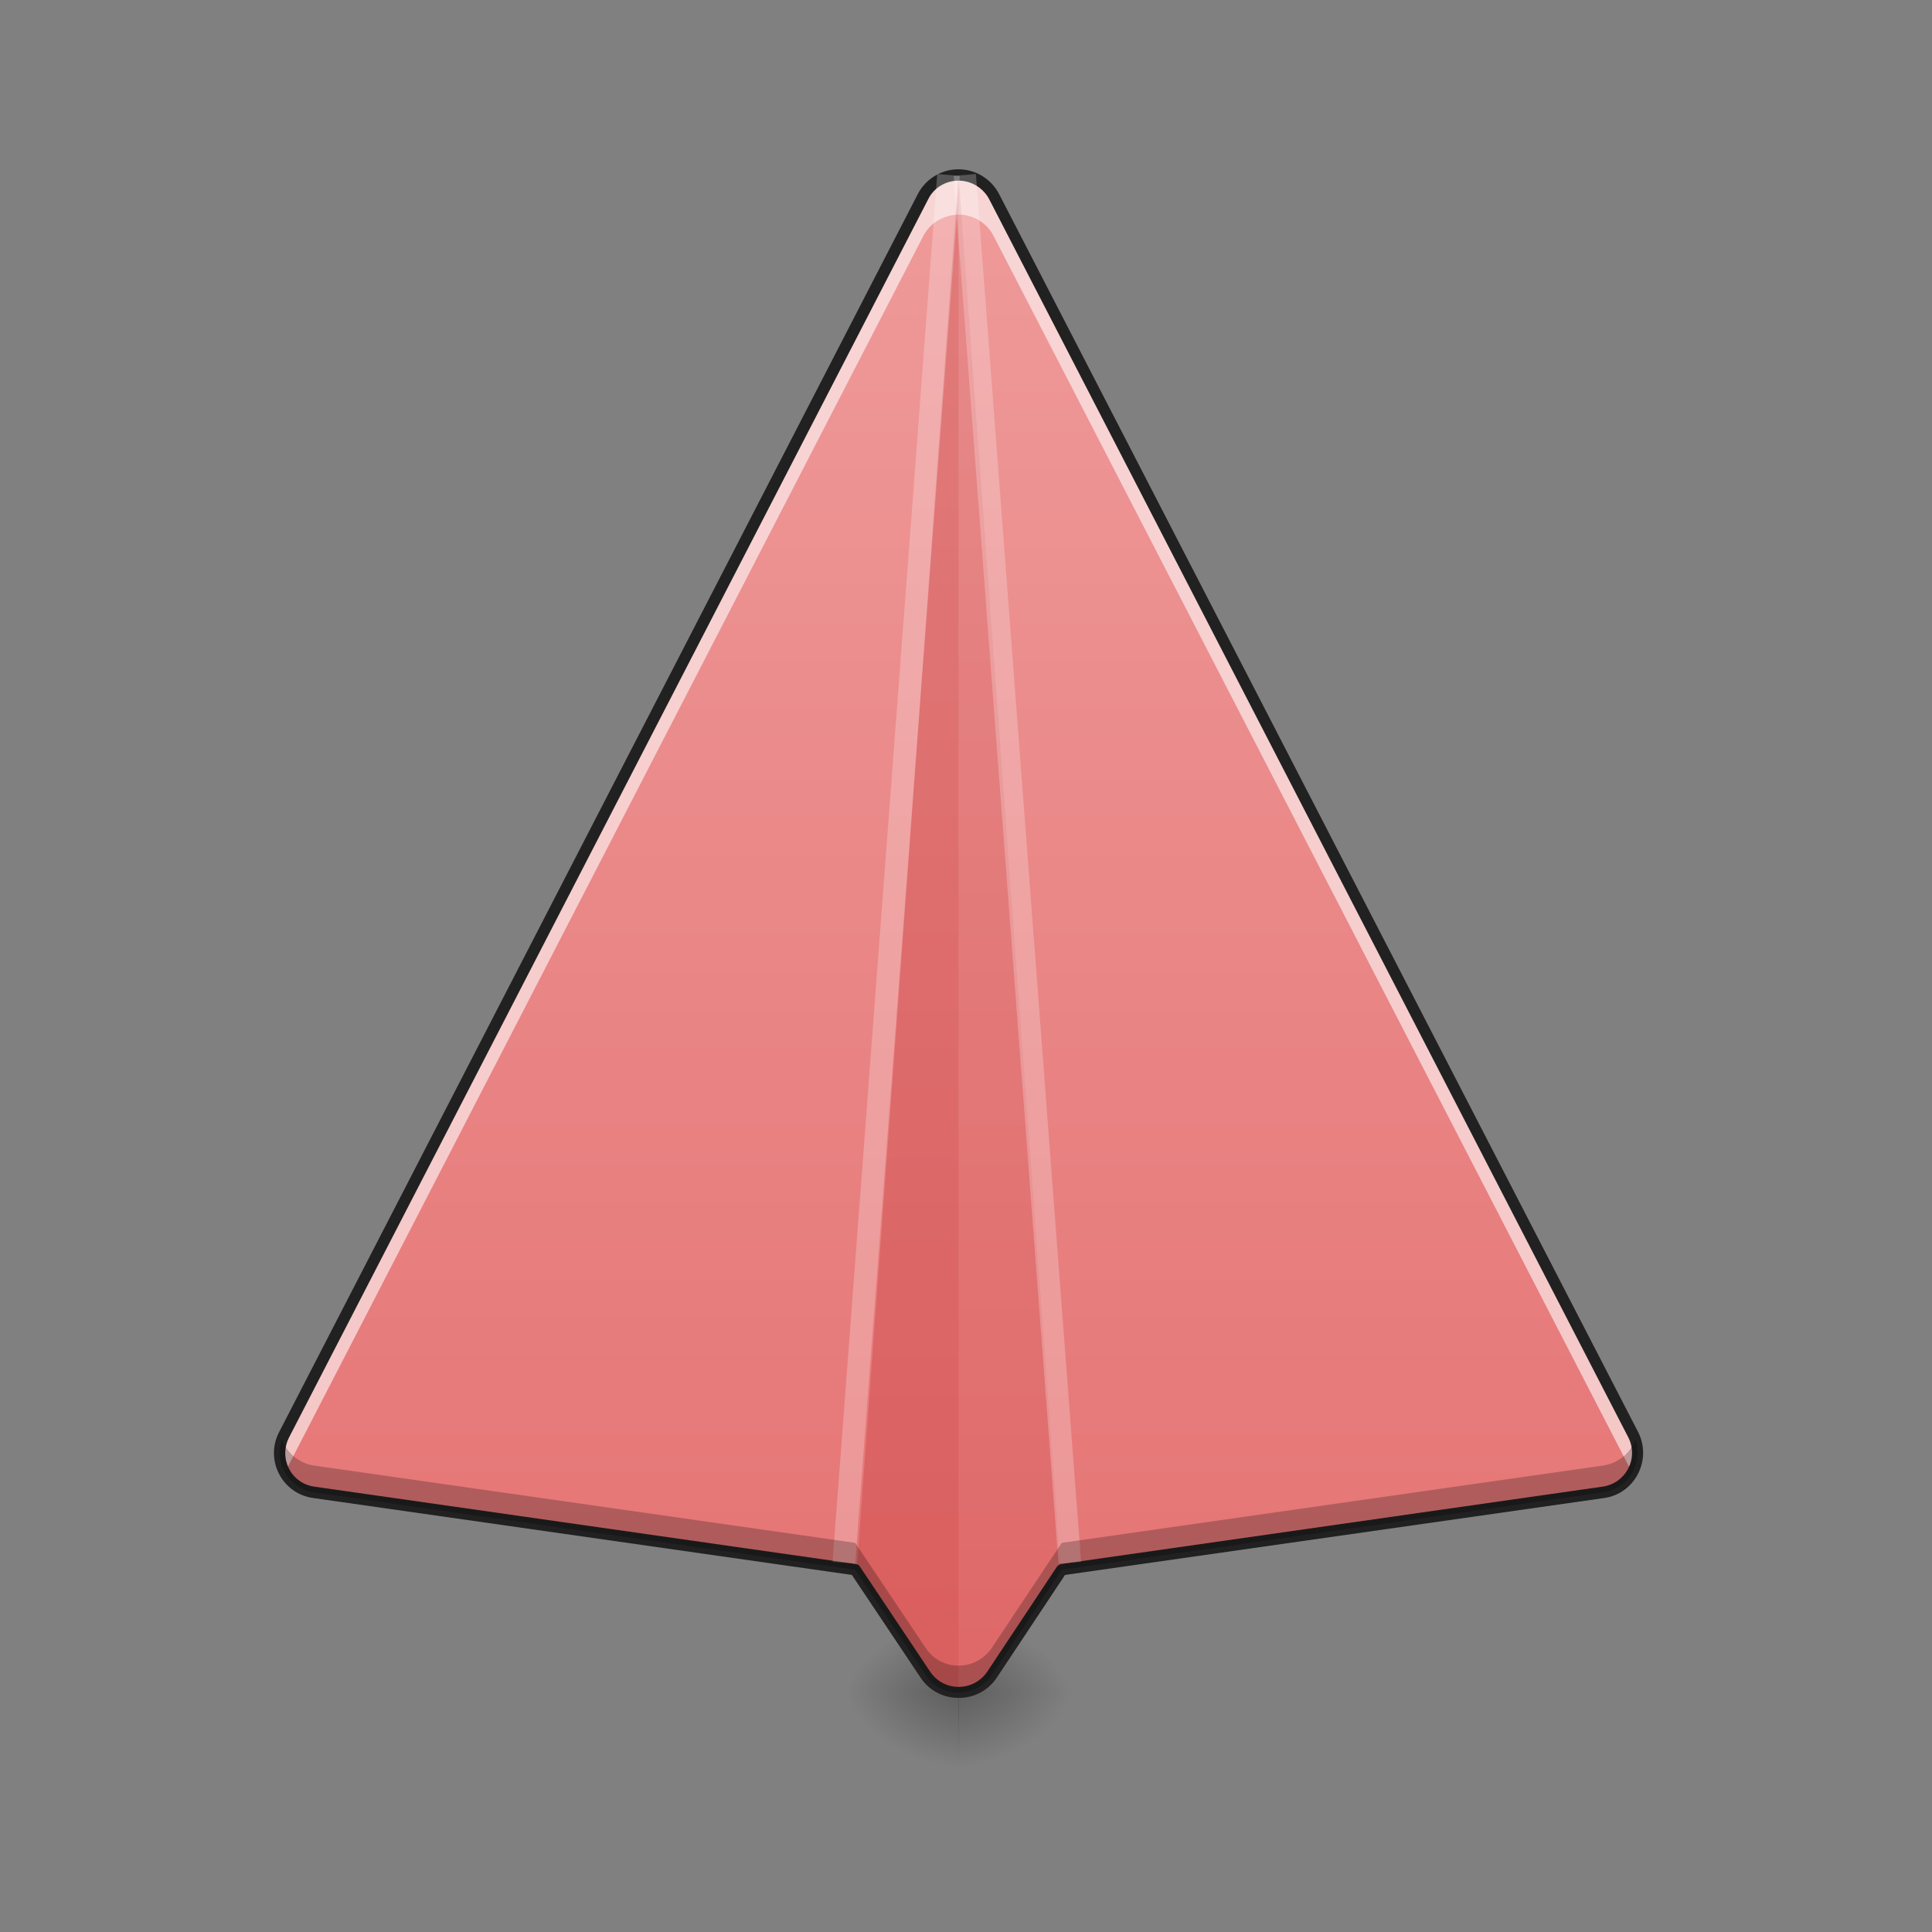 <?xml version="1.0" encoding="UTF-8"?>
<svg xmlns="http://www.w3.org/2000/svg" xmlns:xlink="http://www.w3.org/1999/xlink" width="16pt" height="16pt" viewBox="0 0 16 16" version="1.1">
<rect x="0" y="0" width="16" height="16" fill="#808080" stroke="none"/>
<defs>
<radialGradient id="radial0" gradientUnits="userSpaceOnUse" cx="450.909" cy="189.579" fx="450.909" fy="189.579" r="21.167" gradientTransform="matrix(0,-0.039,-0.053,-0,17.829,31.798)">
<stop offset="0" style="stop-color:rgb(0%,0%,0%);stop-opacity:0.314;"/>
<stop offset="0.222" style="stop-color:rgb(0%,0%,0%);stop-opacity:0.275;"/>
<stop offset="1" style="stop-color:rgb(0%,0%,0%);stop-opacity:0;"/>
</radialGradient>
<radialGradient id="radial1" gradientUnits="userSpaceOnUse" cx="450.909" cy="189.579" fx="450.909" fy="189.579" r="21.167" gradientTransform="matrix(-0,0.039,0.053,0,-1.952,-3.764)">
<stop offset="0" style="stop-color:rgb(0%,0%,0%);stop-opacity:0.314;"/>
<stop offset="0.222" style="stop-color:rgb(0%,0%,0%);stop-opacity:0.275;"/>
<stop offset="1" style="stop-color:rgb(0%,0%,0%);stop-opacity:0;"/>
</radialGradient>
<radialGradient id="radial2" gradientUnits="userSpaceOnUse" cx="450.909" cy="189.579" fx="450.909" fy="189.579" r="21.167" gradientTransform="matrix(-0,-0.039,0.053,-0,-1.952,31.798)">
<stop offset="0" style="stop-color:rgb(0%,0%,0%);stop-opacity:0.314;"/>
<stop offset="0.222" style="stop-color:rgb(0%,0%,0%);stop-opacity:0.275;"/>
<stop offset="1" style="stop-color:rgb(0%,0%,0%);stop-opacity:0;"/>
</radialGradient>
<radialGradient id="radial3" gradientUnits="userSpaceOnUse" cx="450.909" cy="189.579" fx="450.909" fy="189.579" r="21.167" gradientTransform="matrix(0,0.039,-0.053,0,17.829,-3.764)">
<stop offset="0" style="stop-color:rgb(0%,0%,0%);stop-opacity:0.314;"/>
<stop offset="0.222" style="stop-color:rgb(0%,0%,0%);stop-opacity:0.275;"/>
<stop offset="1" style="stop-color:rgb(0%,0%,0%);stop-opacity:0;"/>
</radialGradient>
<linearGradient id="linear0" gradientUnits="userSpaceOnUse" x1="254" y1="233.5" x2="254" y2="-168.667" gradientTransform="matrix(0.031,0,0,0.031,0,6.719)">
<stop offset="0" style="stop-color:rgb(89.804%,45.098%,45.098%);stop-opacity:1;"/>
<stop offset="1" style="stop-color:rgb(93.725%,60.392%,60.392%);stop-opacity:1;"/>
</linearGradient>
</defs>
<g id="surface1">
<path style=" stroke:none;fill-rule:nonzero;fill:url(#radial0);" d="M 7.938 14.016 L 8.93 14.016 L 8.93 13.355 L 7.938 13.355 Z M 7.938 14.016 "/>
<path style=" stroke:none;fill-rule:nonzero;fill:url(#radial1);" d="M 7.941 14.016 L 6.945 14.016 L 6.945 14.68 L 7.941 14.68 Z M 7.941 14.016 "/>
<path style=" stroke:none;fill-rule:nonzero;fill:url(#radial2);" d="M 7.941 14.016 L 6.945 14.016 L 6.945 13.355 L 7.941 13.355 Z M 7.941 14.016 "/>
<path style=" stroke:none;fill-rule:nonzero;fill:url(#radial3);" d="M 7.938 14.016 L 8.93 14.016 L 8.93 14.68 L 7.938 14.68 Z M 7.938 14.016 "/>
<path style=" stroke:none;fill-rule:nonzero;fill:url(#linear0);" d="M 7.938 1.449 C 7.812 1.449 7.699 1.52 7.645 1.629 L 2.352 11.879 C 2.25 12.082 2.375 12.328 2.598 12.359 L 7.082 13 L 7.664 13.871 C 7.793 14.066 8.082 14.066 8.215 13.871 L 8.793 13 L 13.277 12.359 C 13.504 12.328 13.629 12.082 13.523 11.879 L 8.23 1.629 C 8.176 1.516 8.062 1.449 7.938 1.449 Z M 7.938 1.449 "/>
<path style=" stroke:none;fill-rule:nonzero;fill:rgb(100%,100%,100%);fill-opacity:0.588;" d="M 7.938 1.449 C 7.812 1.449 7.699 1.52 7.645 1.629 L 2.352 11.879 C 2.297 11.988 2.305 12.105 2.359 12.195 L 7.645 1.957 C 7.699 1.848 7.812 1.781 7.938 1.777 C 8.062 1.777 8.176 1.848 8.23 1.957 L 13.516 12.195 C 13.57 12.105 13.578 11.988 13.523 11.879 L 8.23 1.629 C 8.176 1.516 8.062 1.449 7.938 1.449 Z M 7.938 1.449 "/>
<path style=" stroke:none;fill-rule:nonzero;fill:rgb(71.765%,10.98%,10.98%);fill-opacity:0.235;" d="M 7.938 1.449 L 7.094 13.016 L 7.664 13.871 C 7.73 13.969 7.832 14.016 7.938 14.016 Z M 7.938 1.449 "/>
<path style=" stroke:none;fill-rule:nonzero;fill:rgb(71.765%,10.98%,10.98%);fill-opacity:0.118;" d="M 7.938 1.449 L 8.785 13.016 L 8.215 13.871 C 8.148 13.969 8.043 14.016 7.938 14.016 Z M 7.938 1.449 "/>
<path style=" stroke:none;fill-rule:nonzero;fill:rgb(12.941%,12.941%,12.941%);fill-opacity:1;" d="M 7.938 1.402 C 7.797 1.402 7.668 1.48 7.602 1.605 L 2.312 11.859 C 2.191 12.09 2.336 12.371 2.594 12.406 L 7.055 13.043 L 7.625 13.895 C 7.773 14.117 8.105 14.117 8.254 13.895 L 8.82 13.043 L 13.285 12.406 C 13.539 12.371 13.684 12.09 13.566 11.859 L 8.273 1.605 C 8.207 1.48 8.078 1.402 7.938 1.402 Z M 7.938 1.496 C 8.043 1.496 8.141 1.555 8.191 1.648 L 13.484 11.902 C 13.574 12.078 13.465 12.285 13.27 12.312 L 8.785 12.953 C 8.773 12.957 8.762 12.965 8.754 12.973 L 8.176 13.844 C 8.062 14.012 7.816 14.012 7.703 13.844 L 7.121 12.973 C 7.117 12.965 7.105 12.957 7.09 12.953 L 2.605 12.312 C 2.41 12.285 2.305 12.078 2.395 11.902 L 7.688 1.648 C 7.734 1.555 7.832 1.496 7.938 1.496 Z M 7.938 1.496 "/>
<path style=" stroke:none;fill-rule:nonzero;fill:rgb(100%,100%,100%);fill-opacity:0.235;" d="M 7.762 1.441 L 6.895 12.934 L 7.082 12.949 L 7.949 1.457 Z M 7.762 1.441 "/>
<path style=" stroke:none;fill-rule:nonzero;fill:rgb(100%,100%,100%);fill-opacity:0.235;" d="M 8.082 1.441 L 8.953 12.934 L 8.766 12.949 L 7.898 1.457 Z M 8.082 1.441 "/>
<path style=" stroke:none;fill-rule:nonzero;fill:rgb(0%,0%,0%);fill-opacity:0.235;" d="M 2.336 11.922 C 2.266 12.113 2.391 12.328 2.598 12.359 L 7.082 13 L 7.664 13.871 C 7.793 14.066 8.082 14.066 8.215 13.871 L 8.793 13 L 13.277 12.359 C 13.488 12.328 13.613 12.113 13.543 11.922 C 13.504 12.031 13.406 12.117 13.277 12.137 L 8.793 12.777 L 8.215 13.645 C 8.082 13.844 7.793 13.844 7.664 13.645 L 7.082 12.777 L 2.598 12.137 C 2.473 12.117 2.375 12.031 2.336 11.922 Z M 2.336 11.922 "/>
</g>
</svg>
